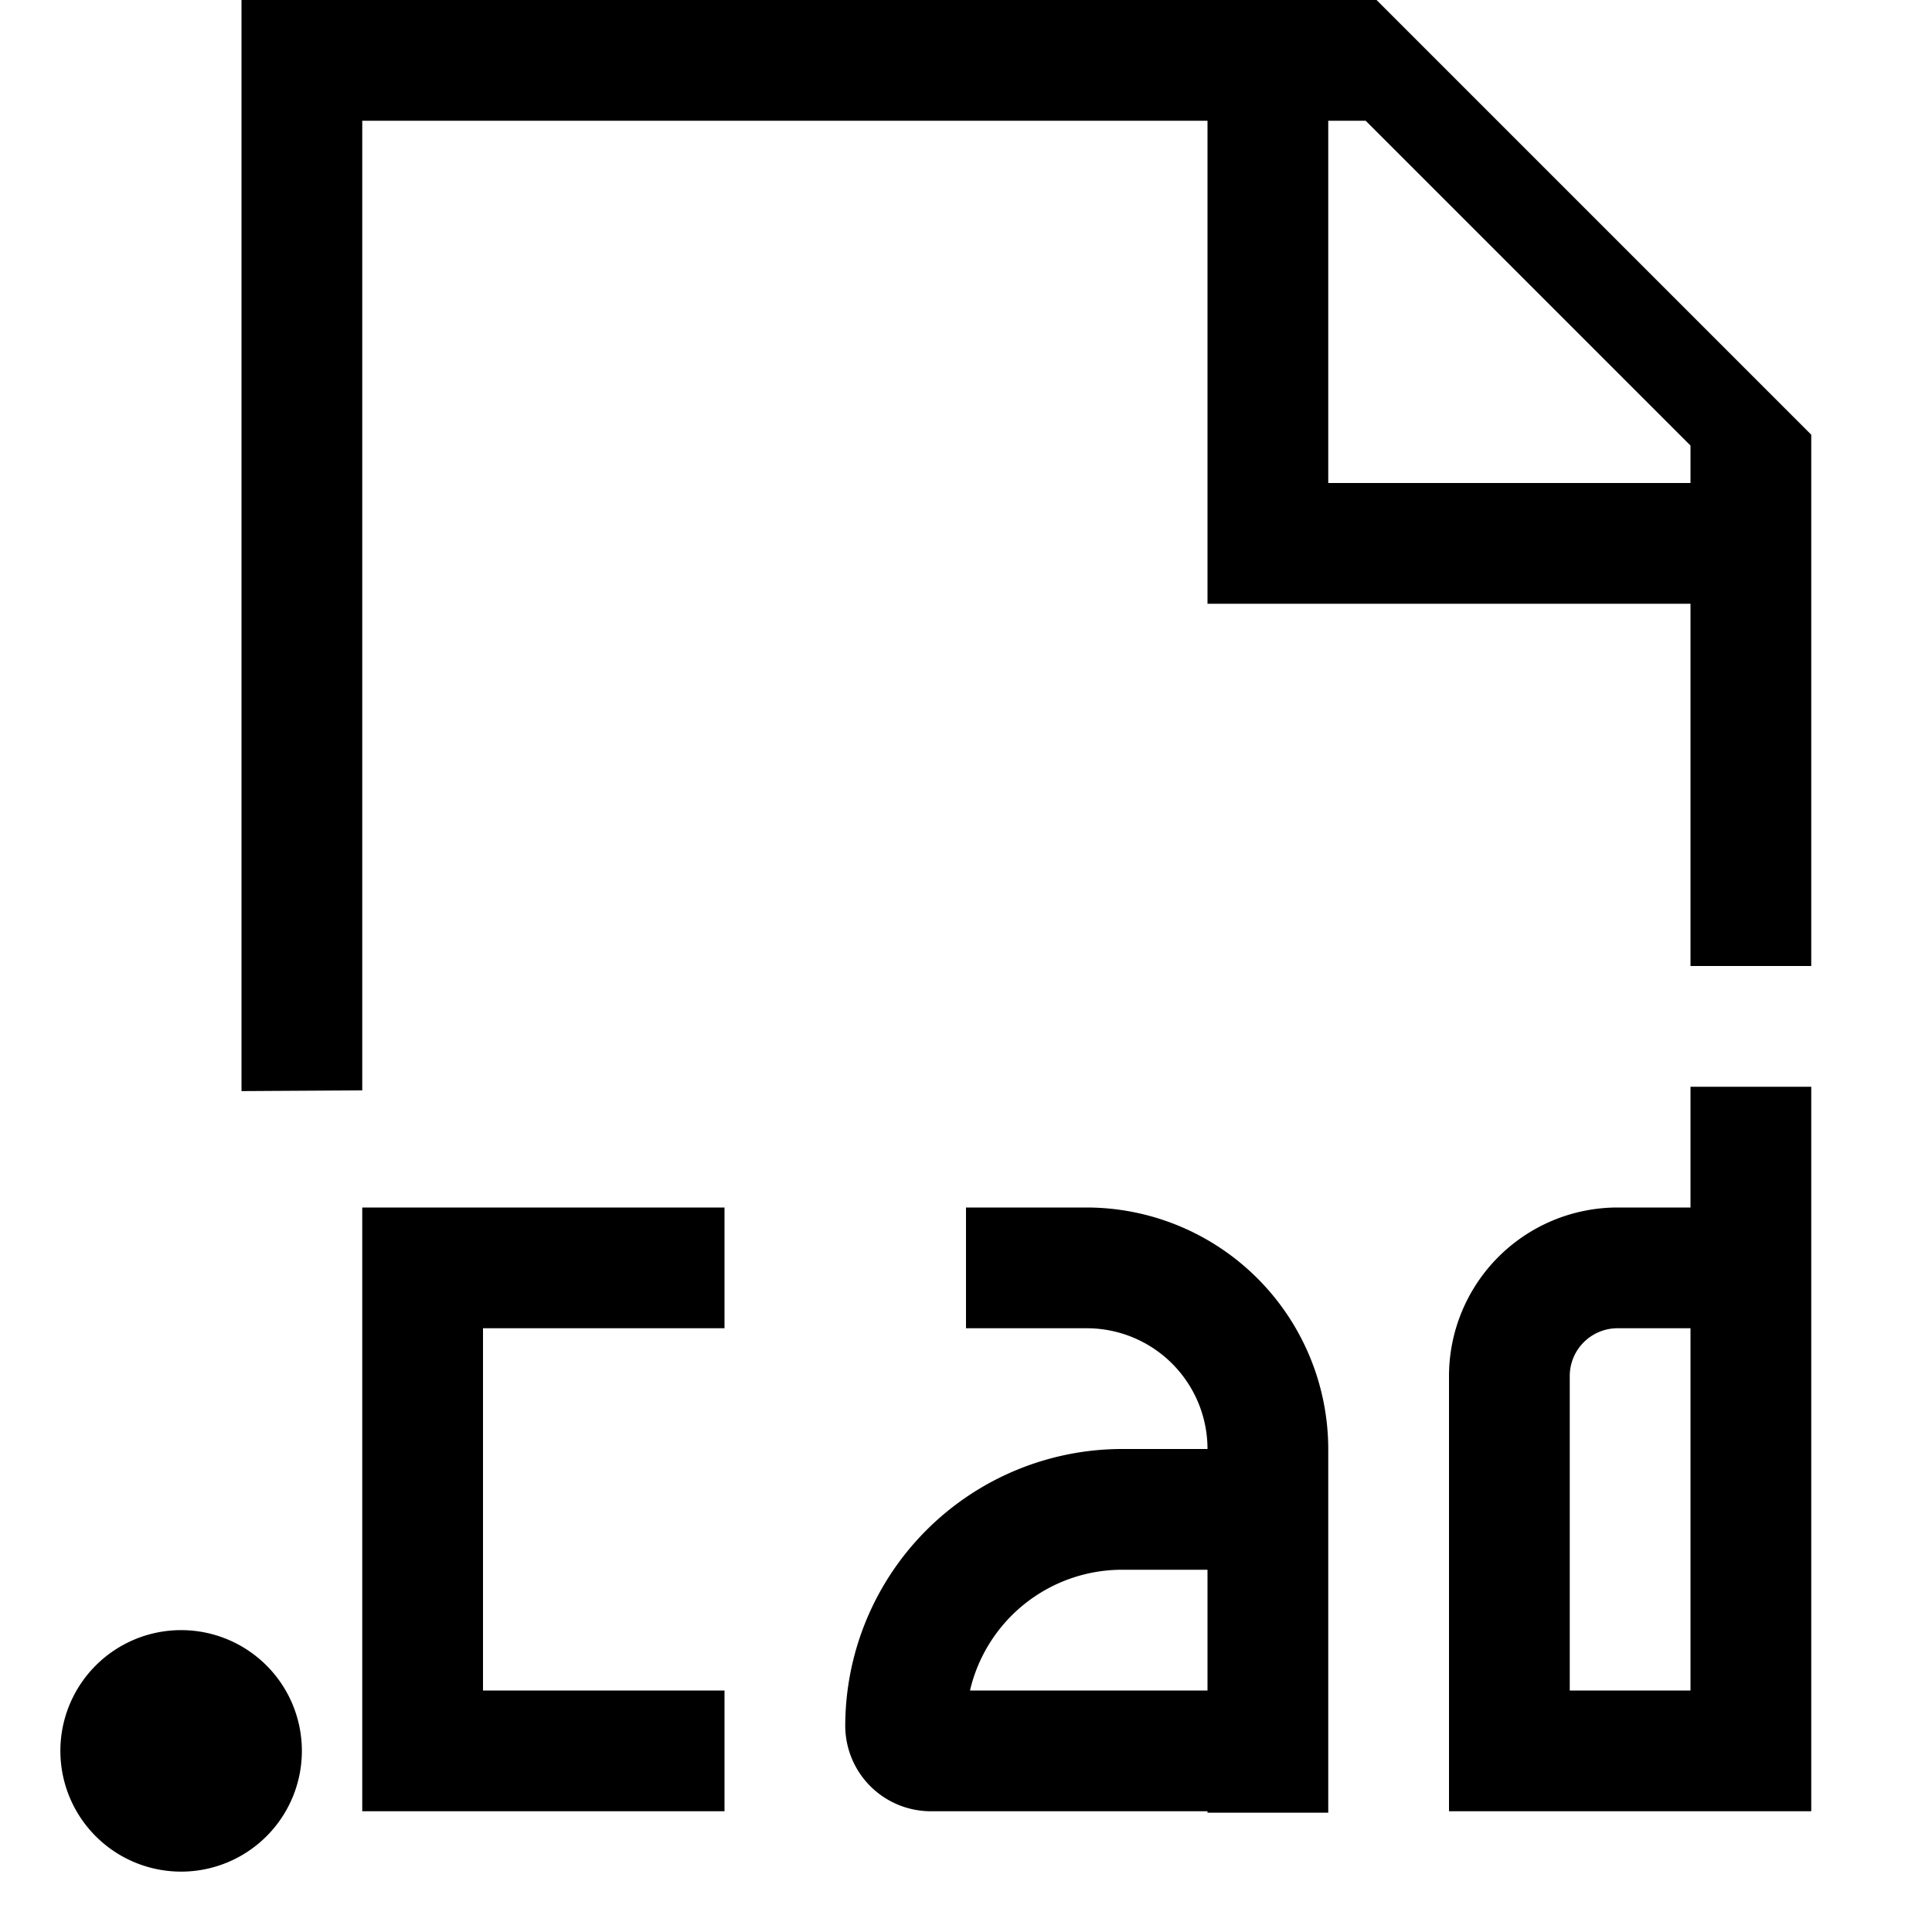 <svg xmlns="http://www.w3.org/2000/svg" viewBox="0 0 16 16"><path d="M15 3.6L11.4 0H2v9.036l1-.006V1h7v4h4v3h1zM14 4h-3V1h.31L14 3.69zM1.5 13.5a1 1 0 1 1-1 1 1 1 0 0 1 1-1zM14 10h-.604A1.397 1.397 0 0 0 12 11.396V15h3V9h-1zm0 4h-1v-2.604a.396.396 0 0 1 .396-.396H14zm-3 1.012V12a2.003 2.003 0 0 0-2-2H8v1h1a1 1 0 0 1 1 1h-.708A2.295 2.295 0 0 0 7 14.292a.709.709 0 0 0 .708.708H10v.012zM8.033 14a1.294 1.294 0 0 1 1.259-1H10v1zM4 11v3h2v1H3v-5h3v1z"/><path fill="none" d="M0 0h16v16H0z"/></svg>